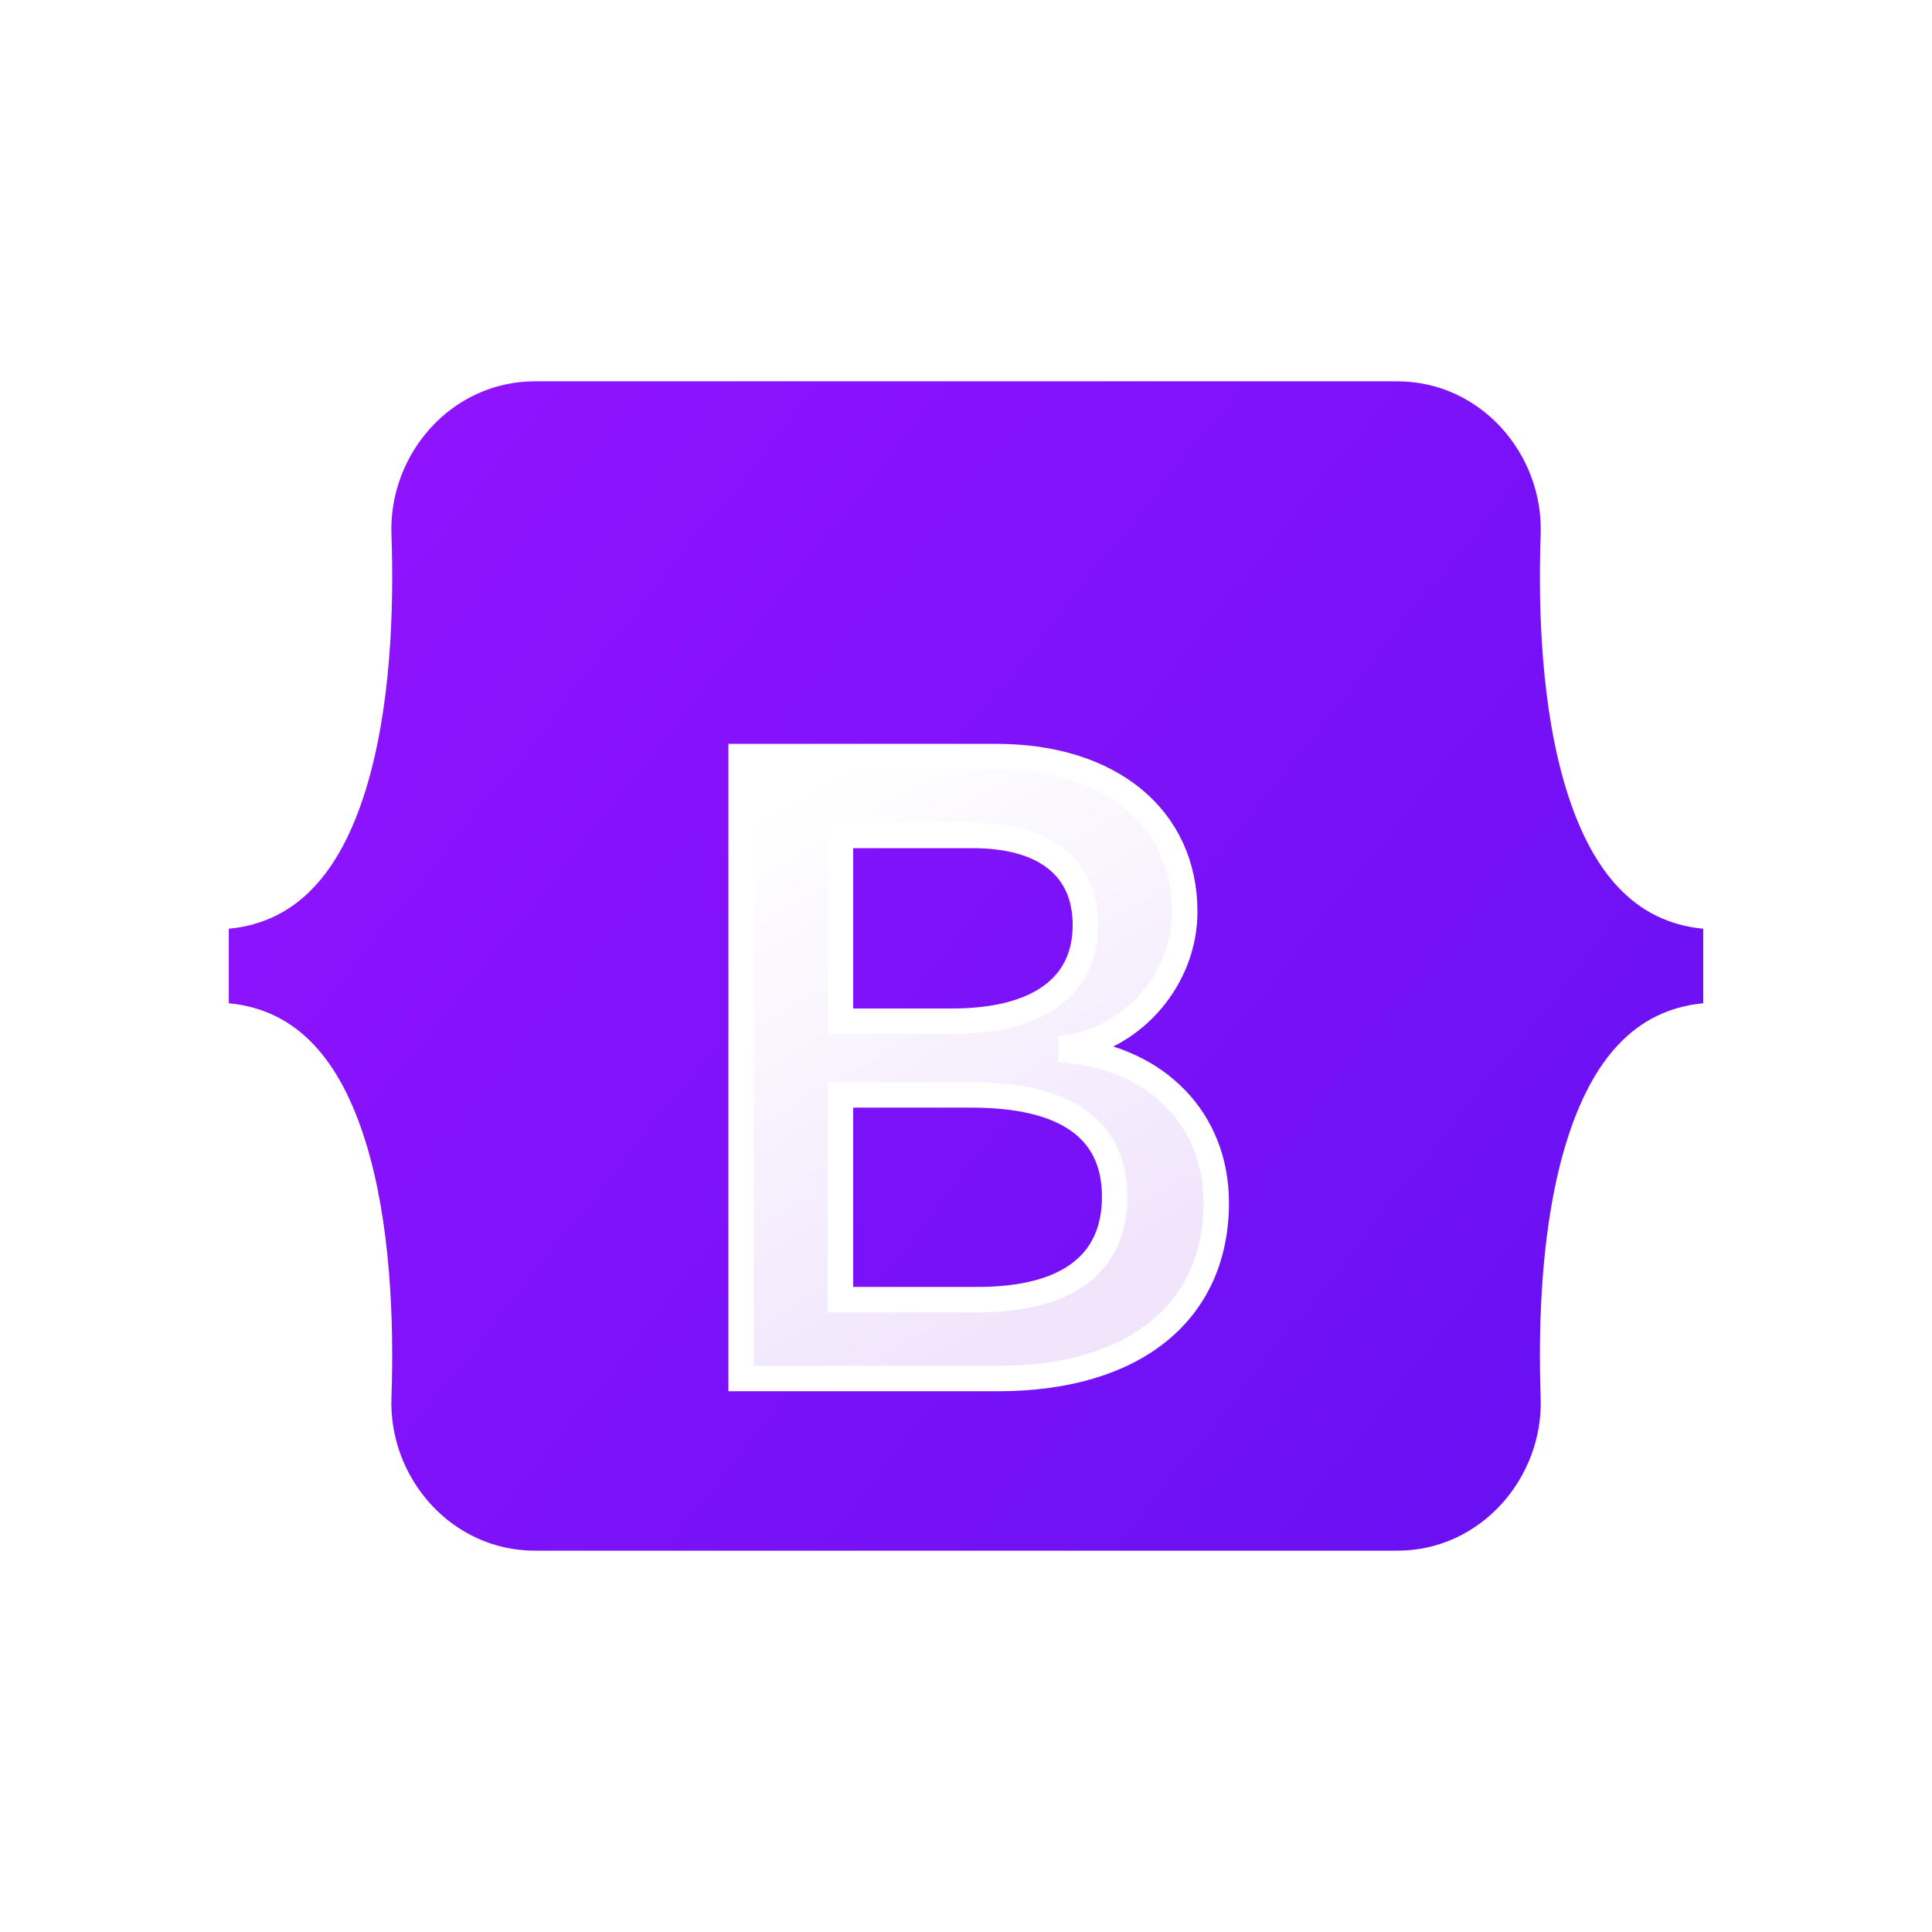 <svg width="76" height="76" viewBox="0 0 76 76" fill="none" xmlns="http://www.w3.org/2000/svg">
<g clip-path="url(#clip0_11_12)">
<path d="M15.398 21.012C15.289 17.884 17.737 15 21.047 15H54.958C58.267 15 60.715 17.884 60.606 21.012C60.501 24.016 60.637 27.908 61.621 31.081C62.609 34.264 64.273 36.276 67 36.534V39.466C64.273 39.724 62.609 41.736 61.621 44.919C60.637 48.092 60.501 51.984 60.606 54.989C60.715 58.116 58.267 61 54.958 61H21.047C17.737 61 15.289 58.116 15.398 54.989C15.503 51.984 15.367 48.092 14.383 44.919C13.396 41.736 11.727 39.724 9 39.466V36.534C11.727 36.276 13.396 34.264 14.383 31.081C15.367 27.908 15.503 24.016 15.398 21.012Z" fill="url(#paint0_linear_11_12)"/>
<g filter="url(#filter0_d_11_12)">
<path d="M39.258 50.228C44.616 50.228 47.844 47.617 47.844 43.31C47.844 40.055 45.541 37.699 42.12 37.325V37.19C44.633 36.783 46.605 34.46 46.605 31.866C46.605 28.17 43.673 25.762 39.205 25.762H29.153V50.228H39.258ZM33.062 28.865H38.263C41.09 28.865 42.696 30.12 42.696 32.392C42.696 34.816 40.828 36.172 37.443 36.172H33.062V28.865ZM33.062 47.125V39.072H38.228C41.928 39.072 43.848 40.428 43.848 43.073C43.848 45.718 41.98 47.125 38.455 47.125H33.062Z" fill="url(#paint1_linear_11_12)"/>
<path d="M39.258 50.228C44.616 50.228 47.844 47.617 47.844 43.31C47.844 40.055 45.541 37.699 42.12 37.325V37.19C44.633 36.783 46.605 34.46 46.605 31.866C46.605 28.17 43.673 25.762 39.205 25.762H29.153V50.228H39.258ZM33.062 28.865H38.263C41.09 28.865 42.696 30.12 42.696 32.392C42.696 34.816 40.828 36.172 37.443 36.172H33.062V28.865ZM33.062 47.125V39.072H38.228C41.928 39.072 43.848 40.428 43.848 43.073C43.848 45.718 41.98 47.125 38.455 47.125H33.062Z" stroke="white"/>
</g>
</g>
<defs>
<filter id="filter0_d_11_12" x="12.653" y="13.262" width="51.691" height="57.466" filterUnits="userSpaceOnUse" color-interpolation-filters="sRGB">
<feFlood flood-opacity="0" result="BackgroundImageFix"/>
<feColorMatrix in="SourceAlpha" type="matrix" values="0 0 0 0 0 0 0 0 0 0 0 0 0 0 0 0 0 0 127 0" result="hardAlpha"/>
<feOffset dy="4"/>
<feGaussianBlur stdDeviation="8"/>
<feColorMatrix type="matrix" values="0 0 0 0 0 0 0 0 0 0 0 0 0 0 0 0 0 0 0.15 0"/>
<feBlend mode="normal" in2="BackgroundImageFix" result="effect1_dropShadow_11_12"/>
<feBlend mode="normal" in="SourceGraphic" in2="effect1_dropShadow_11_12" result="shape"/>
</filter>
<linearGradient id="paint0_linear_11_12" x1="17.618" y1="16.217" x2="68.114" y2="56.492" gradientUnits="userSpaceOnUse">
<stop stop-color="#9013FE"/>
<stop offset="1" stop-color="#6610F2"/>
</linearGradient>
<linearGradient id="paint1_linear_11_12" x1="30.921" y1="27.373" x2="42.17" y2="46.488" gradientUnits="userSpaceOnUse">
<stop stop-color="white"/>
<stop offset="1" stop-color="#F1E5FC"/>
</linearGradient>
<clipPath id="clip0_11_12">
<rect width="58" height="46" fill="white" transform="translate(9 15)"/>
</clipPath>
</defs>
</svg>
